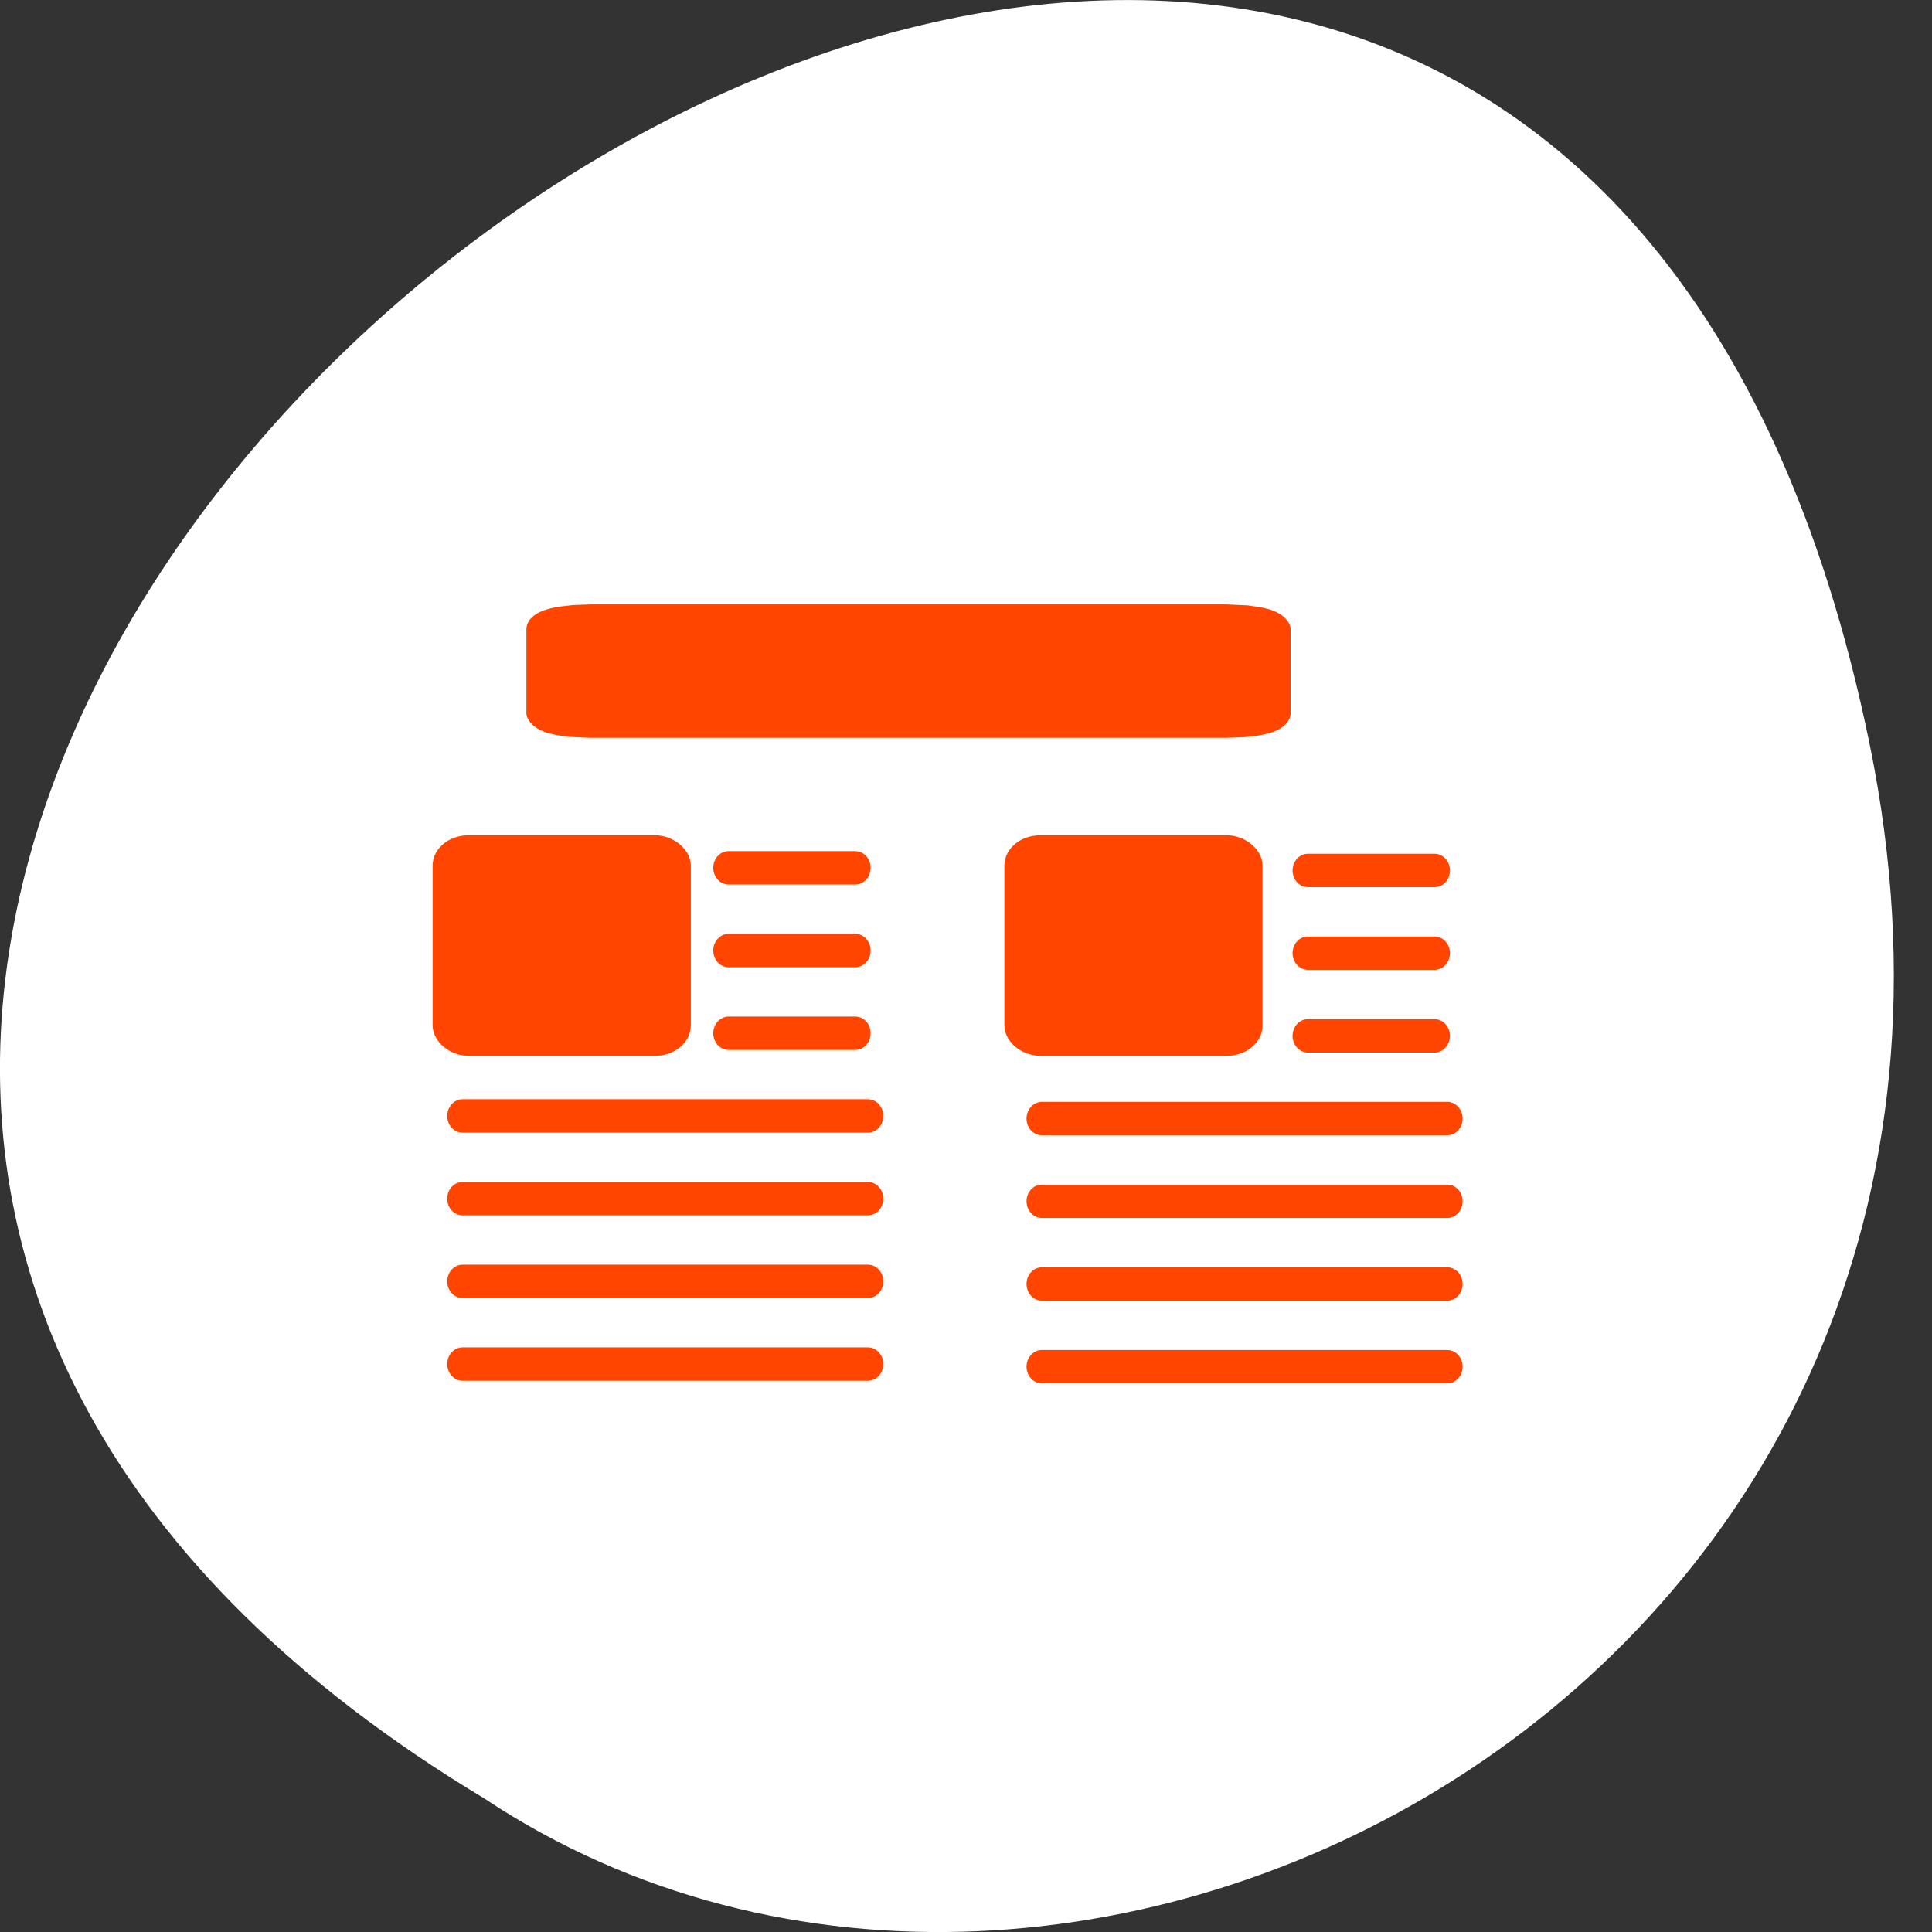 <svg xmlns="http://www.w3.org/2000/svg" xmlns:xlink="http://www.w3.org/1999/xlink" viewBox="0 0 256 256"><rect x="0" y="0" width="256" height="256" fill="#333333" stroke="none"/><g transform="translate(0 -796.36)"><path d="m 247.76 895.07 c -48.995 -239.91 -386.09 17.642 -183.6 139.59 78.66 52.27 208.79 -16.2 183.6 -139.59 z" style="fill:#fff;color:#000"/><g transform="matrix(4.937 0 0 3.653 20.06 834.64)" style="fill:#ff4500;stroke:#ff4500"><rect x="16" y="17" width="8" height="7" ry="0.601" rx="0.752" transform="matrix(0.77 0 0 1 -4.387 3.319)" id="0" style="fill:#ff4500;stroke:#ff4500"/><g style="stroke-linecap:round;stroke-linejoin:round;stroke-width:1.212;stroke-dashoffset:0.774"><g transform="matrix(0.68 0 0 1 -2.528 3.5)"><path d="m 26.5 17.5 h 5" id="1" style="fill:#ff4500;stroke:#ff4500;stroke-width:1.212"/><path d="m 26.5 20.5 h 5" id="2" style="fill:#ff4500;stroke:#ff4500;stroke-width:1.212"/><path d="m 26.5 23.5 h 5" id="3" style="fill:#ff4500;stroke:#ff4500;stroke-width:1.212"/><path d="m 16 26.5 h 16" id="4" style="fill:#ff4500;stroke:#ff4500;stroke-width:1.212"/><path d="m 16 29.5 h 16" id="5" style="fill:#ff4500;stroke:#ff4500;stroke-width:1.212"/><path d="m 16 32.5 h 16" id="6" style="fill:#ff4500;stroke:#ff4500;stroke-width:1.212"/><path d="m 16 35.5 h 16" id="7" style="fill:#ff4500;stroke:#ff4500;stroke-width:1.212"/></g><g transform="matrix(0.68 0 0 1 13.02 3.595)"><use xlink:href="#1"/><use xlink:href="#2"/><use xlink:href="#3"/><use xlink:href="#4"/><use xlink:href="#5"/><use xlink:href="#6"/><use xlink:href="#7"/></g></g><use transform="translate(15.345)" xlink:href="#0"/><rect rx="0.254" ry="0.994" height="7" width="8" y="17" x="16" transform="matrix(2.279 0 0 0.605 -25.26 1.462)"/></g></g></svg>